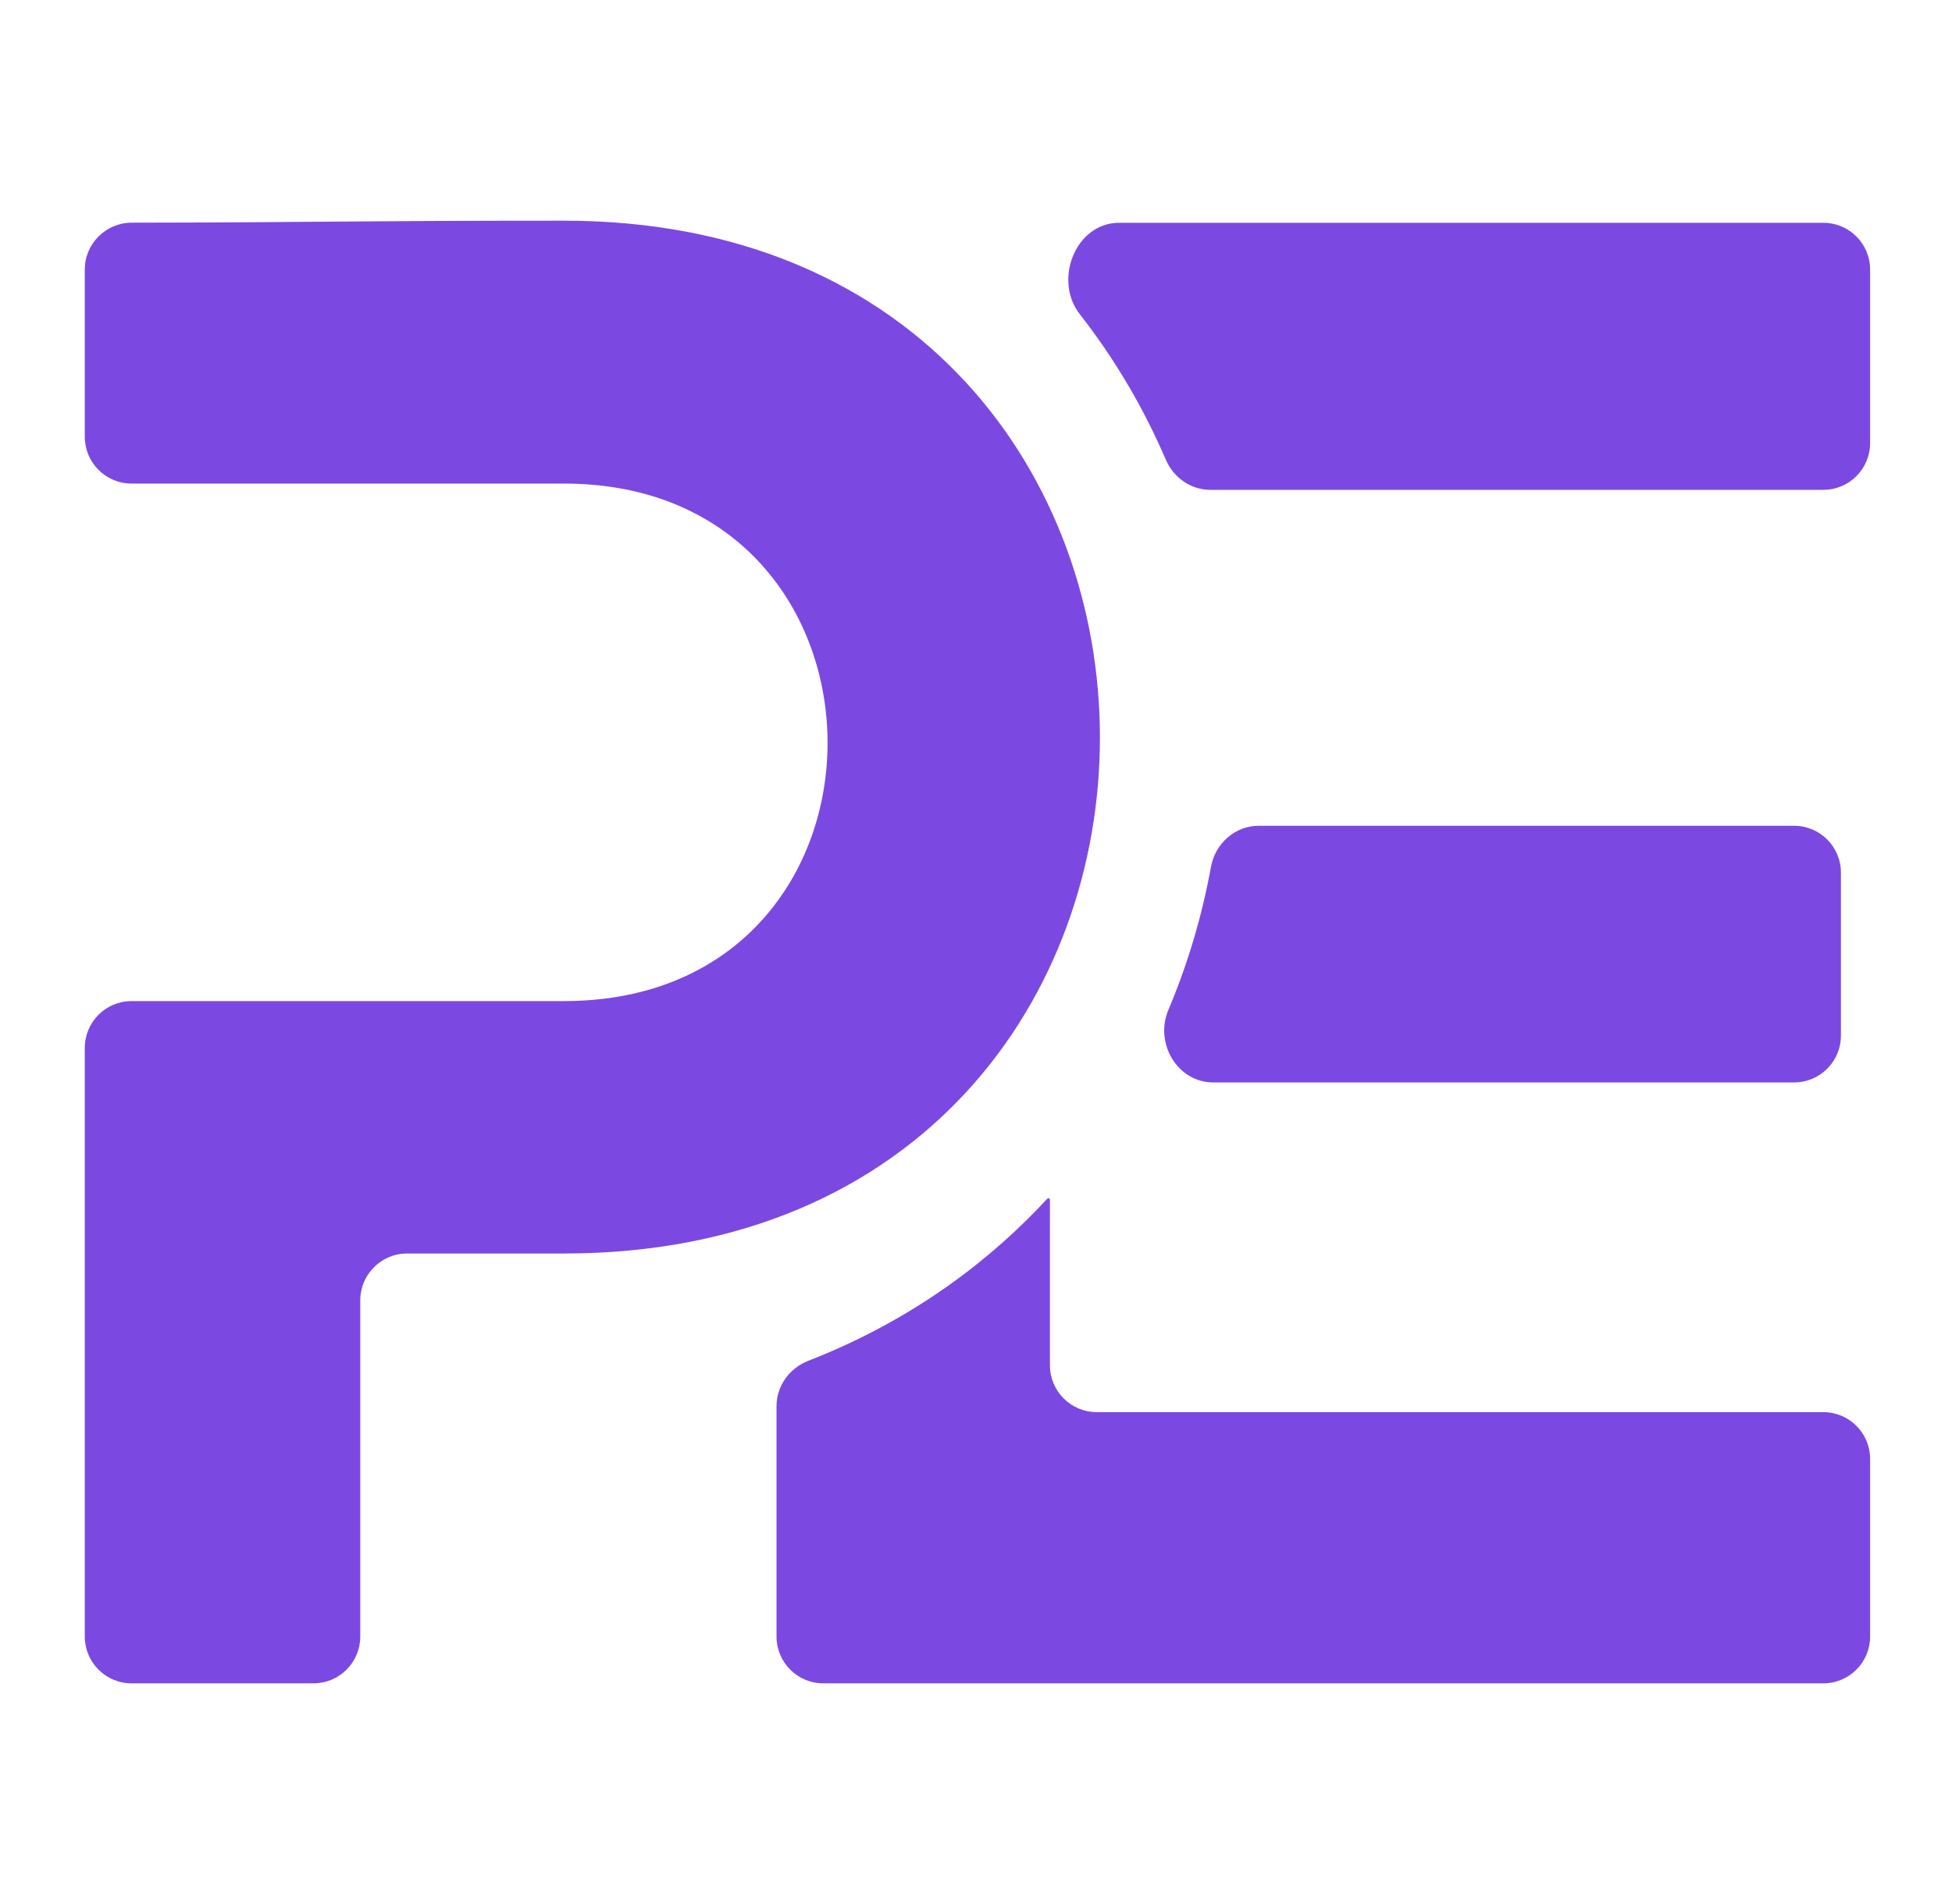 <svg width="41" height="40" viewBox="0 0 41 40" fill="none" xmlns="http://www.w3.org/2000/svg">
<path d="M11.843 4.636C7.371 4.636 6.687 4.673 2.766 4.678C2.223 4.679 1.781 5.119 1.781 5.662V9.176C1.781 9.719 2.221 10.159 2.764 10.159H11.843C19.206 10.159 19.251 21.031 11.843 21.031H2.764C2.221 21.031 1.781 21.471 1.781 22.014V34.381C1.781 34.924 2.221 35.364 2.764 35.364H6.584C7.127 35.364 7.567 34.924 7.567 34.381V27.318C7.567 26.775 8.007 26.334 8.55 26.334H11.843C26.878 26.334 26.835 4.636 11.843 4.636Z" fill="#7B49E1"/>
<path d="M39.28 5.663C39.28 5.12 38.84 4.68 38.297 4.68H23.507C22.593 4.68 22.118 5.882 22.681 6.602C23.418 7.544 24.021 8.574 24.488 9.659C24.65 10.035 25.013 10.291 25.423 10.291H38.297C38.84 10.291 39.28 9.851 39.28 9.307V5.663Z" fill="#7B49E1"/>
<path d="M37.683 22.74C38.227 22.74 38.667 22.3 38.667 21.756V18.331C38.667 17.788 38.227 17.348 37.683 17.348H26.438C25.941 17.348 25.526 17.72 25.436 18.208C25.246 19.252 24.945 20.26 24.54 21.218C24.246 21.915 24.729 22.74 25.485 22.74H37.683Z" fill="#7B49E1"/>
<path d="M16.977 28.588C16.583 28.742 16.31 29.115 16.31 29.538C16.31 31.152 16.31 32.768 16.31 34.381C16.31 34.924 16.75 35.364 17.294 35.364H38.297C38.84 35.364 39.28 34.924 39.28 34.381V30.649C39.28 30.106 38.84 29.666 38.297 29.666H23.036C22.493 29.666 22.053 29.226 22.053 28.682V25.207C22.053 25.176 22.016 25.162 21.995 25.185C20.896 26.376 19.265 27.698 16.977 28.588Z" fill="#7B49E1"/>
</svg>
